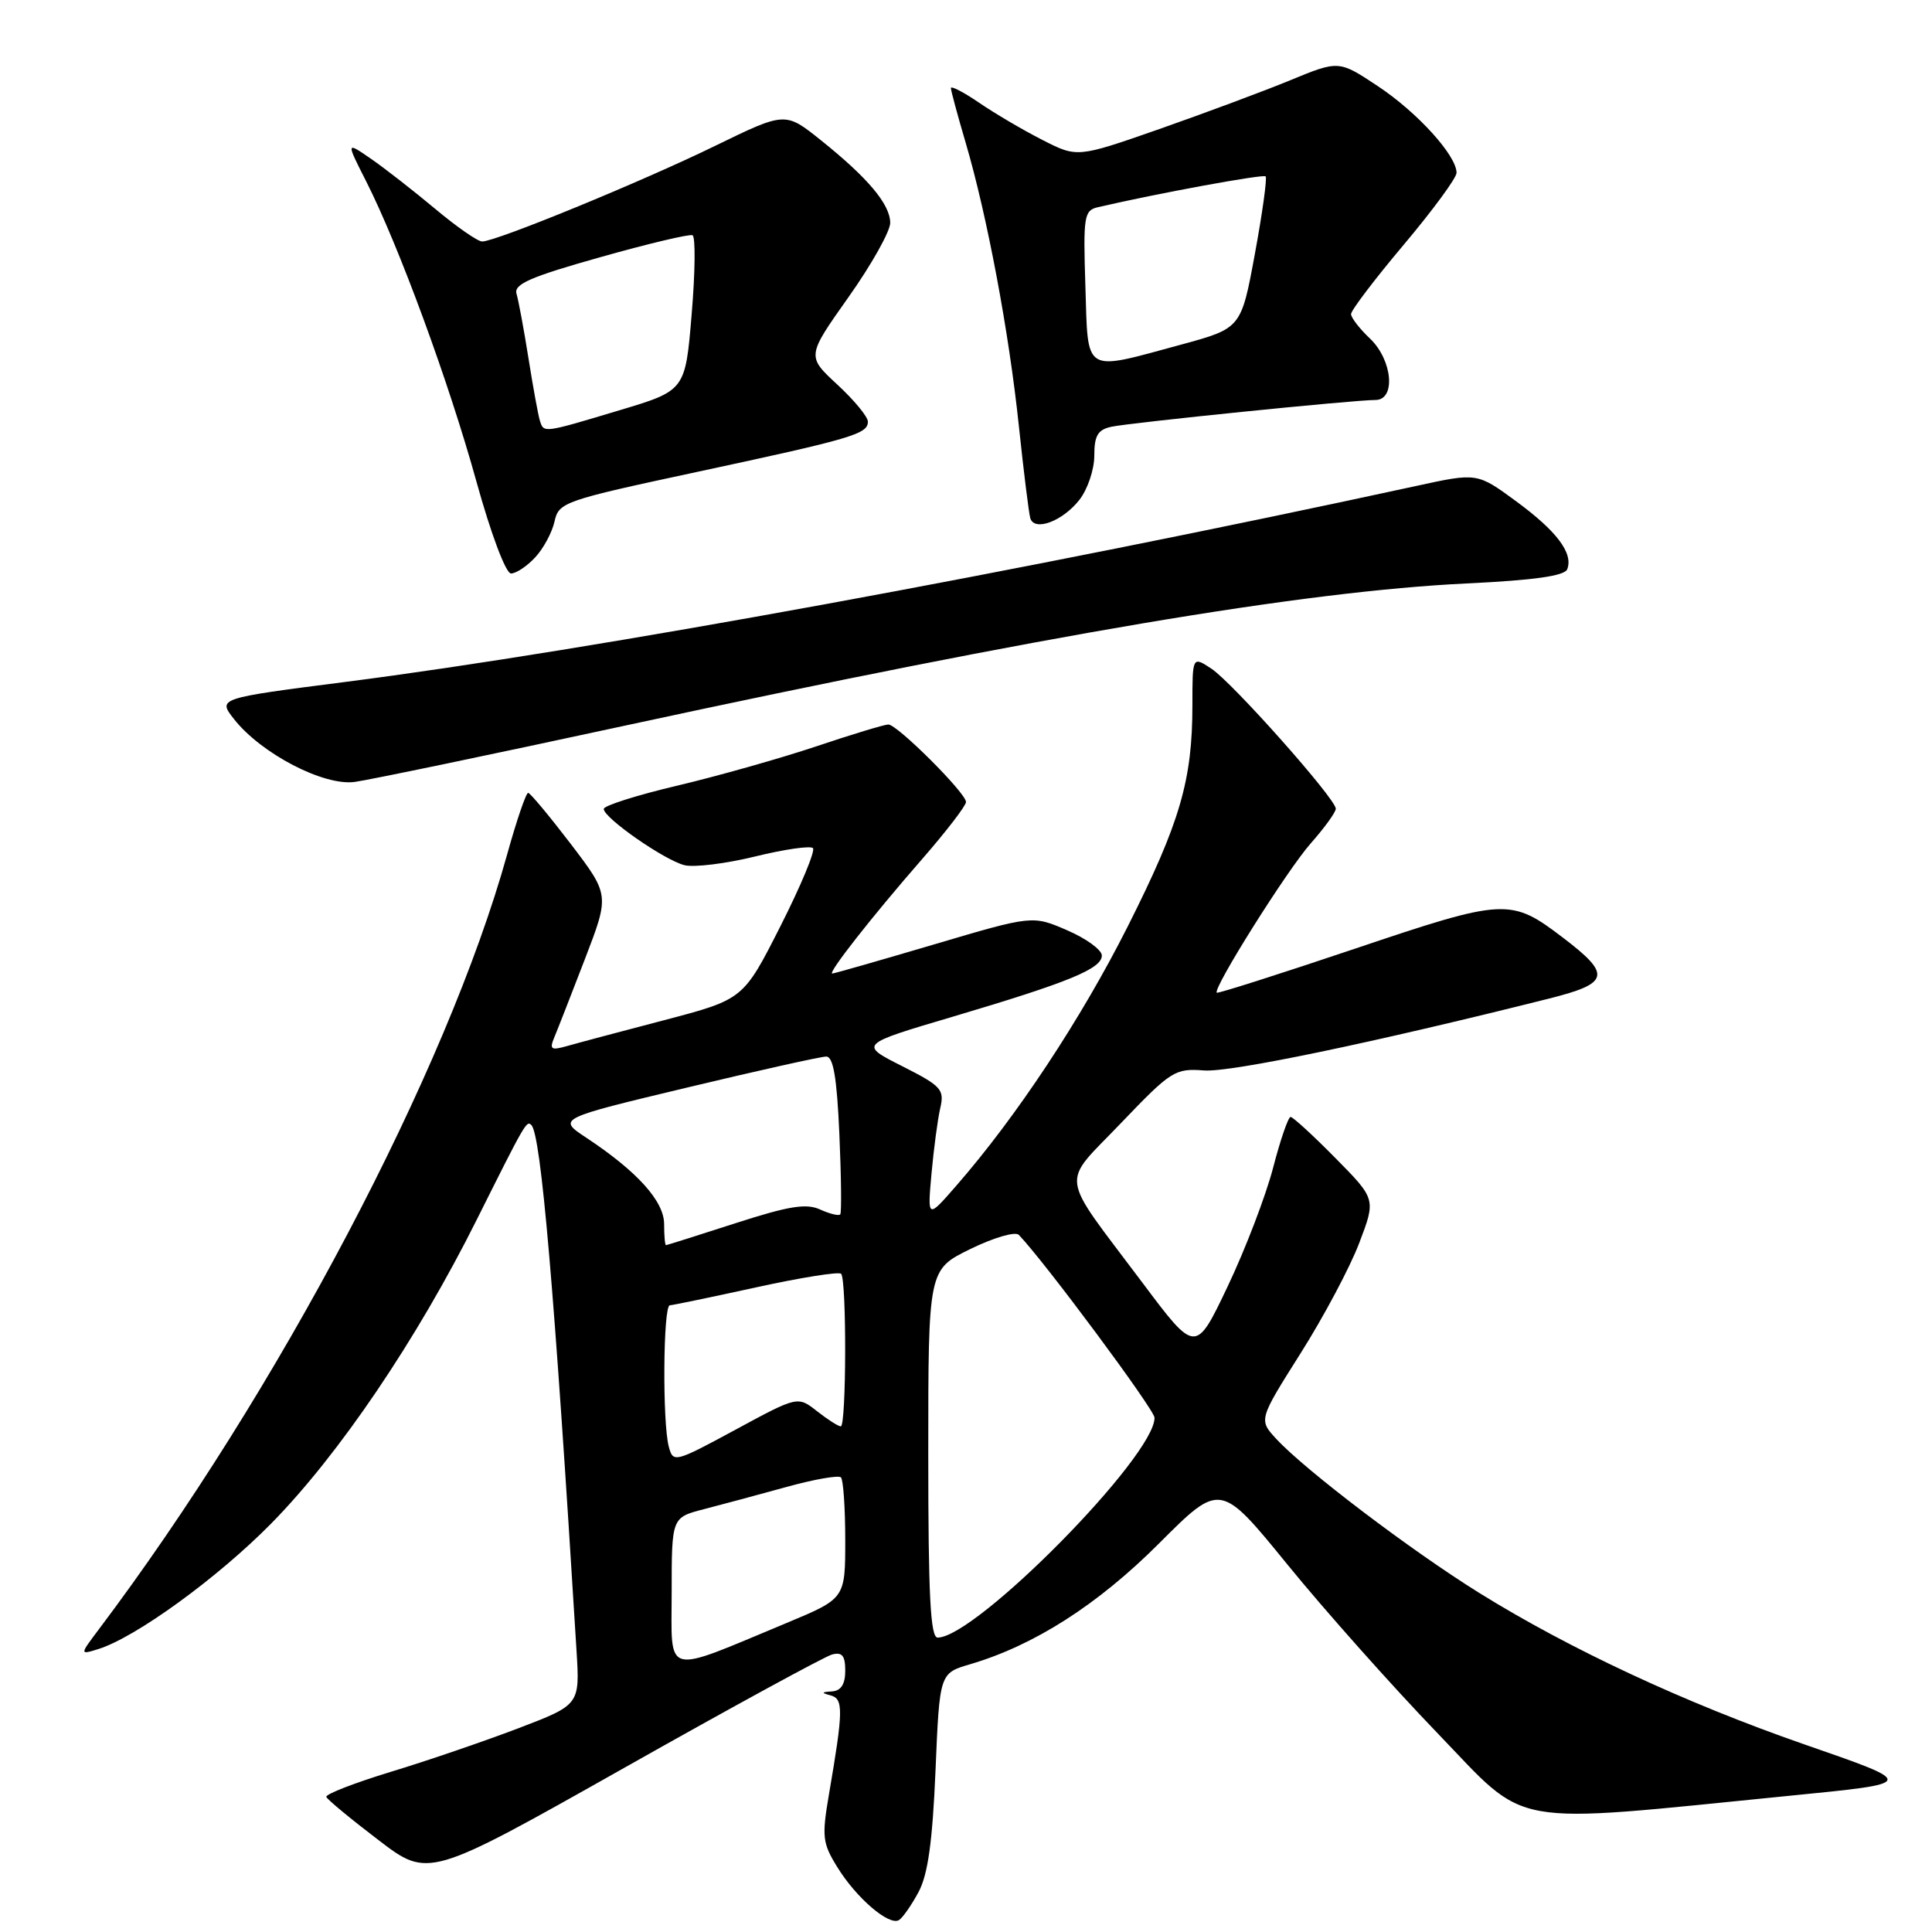 <?xml version="1.0" encoding="UTF-8" standalone="no"?>
<!DOCTYPE svg PUBLIC "-//W3C//DTD SVG 1.1//EN" "http://www.w3.org/Graphics/SVG/1.1/DTD/svg11.dtd" >
<svg xmlns="http://www.w3.org/2000/svg" xmlns:xlink="http://www.w3.org/1999/xlink" version="1.1" viewBox="0 0 256 256">
 <g >
 <path fill="currentColor"
d=" M 121.72 250.69 C 122.96 248.36 123.56 244.01 123.96 234.61 C 124.50 221.71 124.50 221.71 128.55 220.52 C 137.04 218.02 145.46 212.64 153.60 204.49 C 161.70 196.39 161.70 196.39 170.60 207.32 C 175.49 213.33 184.45 223.40 190.50 229.68 C 202.69 242.34 199.19 241.72 237.00 237.96 C 254.14 236.26 254.11 236.36 239.00 231.11 C 223.30 225.65 208.00 218.52 196.04 211.09 C 187.00 205.47 173.02 194.87 169.13 190.68 C 166.77 188.13 166.77 188.13 172.34 179.31 C 175.40 174.47 178.90 167.89 180.11 164.69 C 182.32 158.89 182.32 158.89 176.94 153.44 C 173.99 150.45 171.32 148.00 171.01 148.00 C 170.70 148.00 169.65 151.04 168.69 154.75 C 167.72 158.46 165.02 165.52 162.68 170.44 C 158.43 179.38 158.43 179.38 151.36 169.94 C 140.19 155.04 140.49 157.24 148.54 148.81 C 155.18 141.87 155.69 141.55 159.54 141.84 C 163.06 142.11 182.03 138.15 205.28 132.31 C 213.28 130.30 213.55 129.16 207.17 124.30 C 200.17 118.96 199.48 118.99 179.50 125.72 C 169.60 129.05 161.38 131.67 161.23 131.54 C 160.66 131.02 170.56 115.27 173.68 111.75 C 175.51 109.68 177.00 107.62 177.00 107.16 C 177.00 105.85 163.29 90.42 160.50 88.59 C 158.00 86.95 158.00 86.95 158.00 93.43 C 158.00 103.39 156.37 108.98 149.42 122.78 C 143.24 135.04 134.67 148.00 126.69 157.14 C 122.89 161.50 122.89 161.50 123.43 155.50 C 123.73 152.20 124.25 148.29 124.59 146.82 C 125.16 144.36 124.74 143.90 119.52 141.26 C 113.84 138.39 113.84 138.39 126.27 134.71 C 141.62 130.16 146.00 128.36 146.00 126.61 C 146.00 125.87 143.94 124.36 141.41 123.27 C 136.82 121.28 136.82 121.28 123.77 125.14 C 116.59 127.26 110.52 129.00 110.28 129.00 C 109.62 129.00 115.58 121.40 122.18 113.84 C 125.38 110.17 128.00 106.76 128.00 106.27 C 128.00 105.08 118.90 96.00 117.71 96.00 C 117.21 96.00 112.90 97.30 108.15 98.90 C 103.39 100.49 95.11 102.83 89.75 104.10 C 84.39 105.36 80.00 106.76 80.00 107.19 C 80.00 108.38 88.03 113.97 90.69 114.64 C 91.96 114.96 96.17 114.44 100.05 113.49 C 103.92 112.54 107.37 112.04 107.72 112.38 C 108.06 112.72 106.12 117.37 103.42 122.71 C 98.50 132.42 98.50 132.42 88.00 135.18 C 82.22 136.69 76.41 138.24 75.09 138.62 C 72.99 139.21 72.78 139.05 73.47 137.40 C 73.91 136.35 75.73 131.69 77.52 127.04 C 80.77 118.58 80.77 118.58 75.64 111.84 C 72.81 108.14 70.27 105.09 69.99 105.06 C 69.71 105.02 68.45 108.71 67.19 113.25 C 59.21 141.91 36.82 184.39 13.10 215.89 C 10.55 219.28 10.55 219.28 13.03 218.51 C 17.98 216.96 28.80 209.11 35.92 201.89 C 44.90 192.77 55.23 177.52 63.19 161.58 C 69.62 148.71 69.78 148.44 70.41 149.08 C 71.69 150.37 73.46 170.92 76.39 218.69 C 76.84 225.89 76.84 225.89 68.67 229.01 C 64.18 230.72 56.56 233.33 51.74 234.79 C 46.93 236.26 43.10 237.75 43.24 238.10 C 43.38 238.46 46.49 241.03 50.14 243.81 C 56.77 248.88 56.77 248.88 82.64 234.29 C 96.86 226.26 109.29 219.49 110.25 219.23 C 111.59 218.88 112.00 219.38 112.00 221.38 C 112.00 223.16 111.44 224.04 110.25 224.12 C 108.82 224.21 108.79 224.31 110.07 224.65 C 111.77 225.11 111.75 226.63 109.85 237.71 C 108.88 243.39 108.97 244.22 110.97 247.44 C 113.48 251.51 117.83 255.23 119.12 254.42 C 119.61 254.12 120.78 252.44 121.72 250.69 Z  M 83.00 96.11 C 138.31 84.16 172.69 78.35 194.34 77.31 C 203.31 76.88 207.33 76.31 207.67 75.42 C 208.48 73.30 206.29 70.38 200.88 66.41 C 195.73 62.63 195.73 62.63 187.62 64.40 C 135.34 75.75 78.29 86.19 45.76 90.36 C 28.84 92.53 28.84 92.53 31.02 95.30 C 34.61 99.86 42.90 104.17 47.00 103.61 C 48.92 103.35 65.12 99.98 83.00 96.11 Z  M 70.91 73.86 C 72.01 72.69 73.16 70.54 73.48 69.09 C 74.04 66.55 74.71 66.32 92.28 62.55 C 112.94 58.12 115.00 57.51 115.00 55.87 C 115.00 55.22 113.17 53.01 110.94 50.95 C 106.89 47.20 106.89 47.20 112.44 39.36 C 115.50 35.04 117.98 30.61 117.96 29.51 C 117.92 27.04 114.99 23.56 108.77 18.58 C 104.05 14.80 104.05 14.80 94.77 19.32 C 85.05 24.07 65.72 32.00 63.89 32.00 C 63.30 32.00 60.50 30.05 57.66 27.67 C 54.82 25.30 51.00 22.31 49.17 21.05 C 45.84 18.75 45.84 18.75 48.53 24.05 C 52.86 32.61 59.46 50.57 63.11 63.74 C 65.05 70.75 67.02 75.98 67.71 75.99 C 68.38 75.99 69.82 75.04 70.91 73.86 Z  M 143.02 66.24 C 144.11 64.86 145.00 62.22 145.00 60.38 C 145.00 57.73 145.46 56.94 147.25 56.55 C 149.73 56.01 179.46 52.99 182.25 53.00 C 184.99 53.00 184.52 47.70 181.52 44.85 C 180.15 43.56 179.03 42.10 179.02 41.62 C 179.01 41.14 182.15 37.00 186.00 32.43 C 189.85 27.86 193.00 23.57 193.00 22.90 C 193.00 20.61 187.82 14.90 182.61 11.44 C 177.40 7.98 177.40 7.98 170.95 10.64 C 167.40 12.10 159.60 15.00 153.62 17.10 C 142.74 20.90 142.74 20.90 138.12 18.54 C 135.58 17.25 131.81 15.03 129.75 13.62 C 127.69 12.21 126.00 11.34 126.00 11.67 C 126.00 12.01 126.88 15.26 127.95 18.89 C 130.81 28.62 133.70 44.01 135.01 56.50 C 135.65 62.55 136.33 68.03 136.52 68.67 C 137.07 70.46 140.80 69.07 143.02 66.24 Z  M 89.00 210.99 C 89.00 201.08 89.00 201.08 93.25 199.98 C 95.59 199.38 100.51 198.05 104.18 197.04 C 107.85 196.02 111.12 195.45 111.43 195.76 C 111.74 196.08 112.00 199.82 112.00 204.07 C 112.00 211.81 112.00 211.81 104.26 215.04 C 87.70 221.93 89.00 222.27 89.00 210.99 Z  M 123.00 192.62 C 123.00 168.23 123.00 168.23 128.58 165.50 C 131.69 163.98 134.54 163.15 135.00 163.63 C 138.41 167.17 152.96 186.77 152.98 187.85 C 153.06 192.91 129.35 216.95 124.25 216.99 C 123.28 217.00 123.00 211.46 123.00 192.62 Z  M 88.62 191.70 C 87.76 188.50 87.87 173.01 88.75 172.96 C 89.16 172.94 94.31 171.87 100.20 170.58 C 106.08 169.29 111.15 168.48 111.45 168.78 C 112.20 169.53 112.15 189.00 111.41 189.00 C 111.08 189.00 109.67 188.10 108.26 186.99 C 105.70 184.98 105.70 184.98 97.46 189.44 C 89.40 193.80 89.19 193.85 88.62 191.70 Z  M 88.00 162.20 C 88.00 159.17 84.44 155.22 77.68 150.75 C 73.86 148.22 73.86 148.22 91.03 144.11 C 100.47 141.85 108.77 140.00 109.48 140.00 C 110.42 140.00 110.89 142.79 111.22 150.25 C 111.47 155.89 111.52 160.69 111.34 160.91 C 111.16 161.14 109.96 160.85 108.68 160.27 C 106.84 159.42 104.52 159.80 97.43 162.09 C 92.52 163.68 88.39 164.98 88.25 164.99 C 88.11 164.99 88.00 163.74 88.00 162.20 Z  M 71.54 55.75 C 71.32 55.06 70.64 51.35 70.03 47.50 C 69.42 43.65 68.70 39.79 68.44 38.92 C 68.07 37.65 70.30 36.68 79.50 34.09 C 85.83 32.30 91.35 30.99 91.76 31.17 C 92.17 31.35 92.12 36.06 91.65 41.62 C 90.81 51.75 90.81 51.75 82.06 54.37 C 71.94 57.41 72.06 57.39 71.54 55.75 Z  M 143.82 37.95 C 143.52 28.59 143.64 27.88 145.50 27.45 C 153.47 25.60 167.38 23.05 167.70 23.37 C 167.92 23.58 167.28 28.20 166.28 33.63 C 164.46 43.50 164.46 43.50 156.48 45.67 C 143.43 49.21 144.19 49.67 143.82 37.95 Z "/>
</g>
</svg>